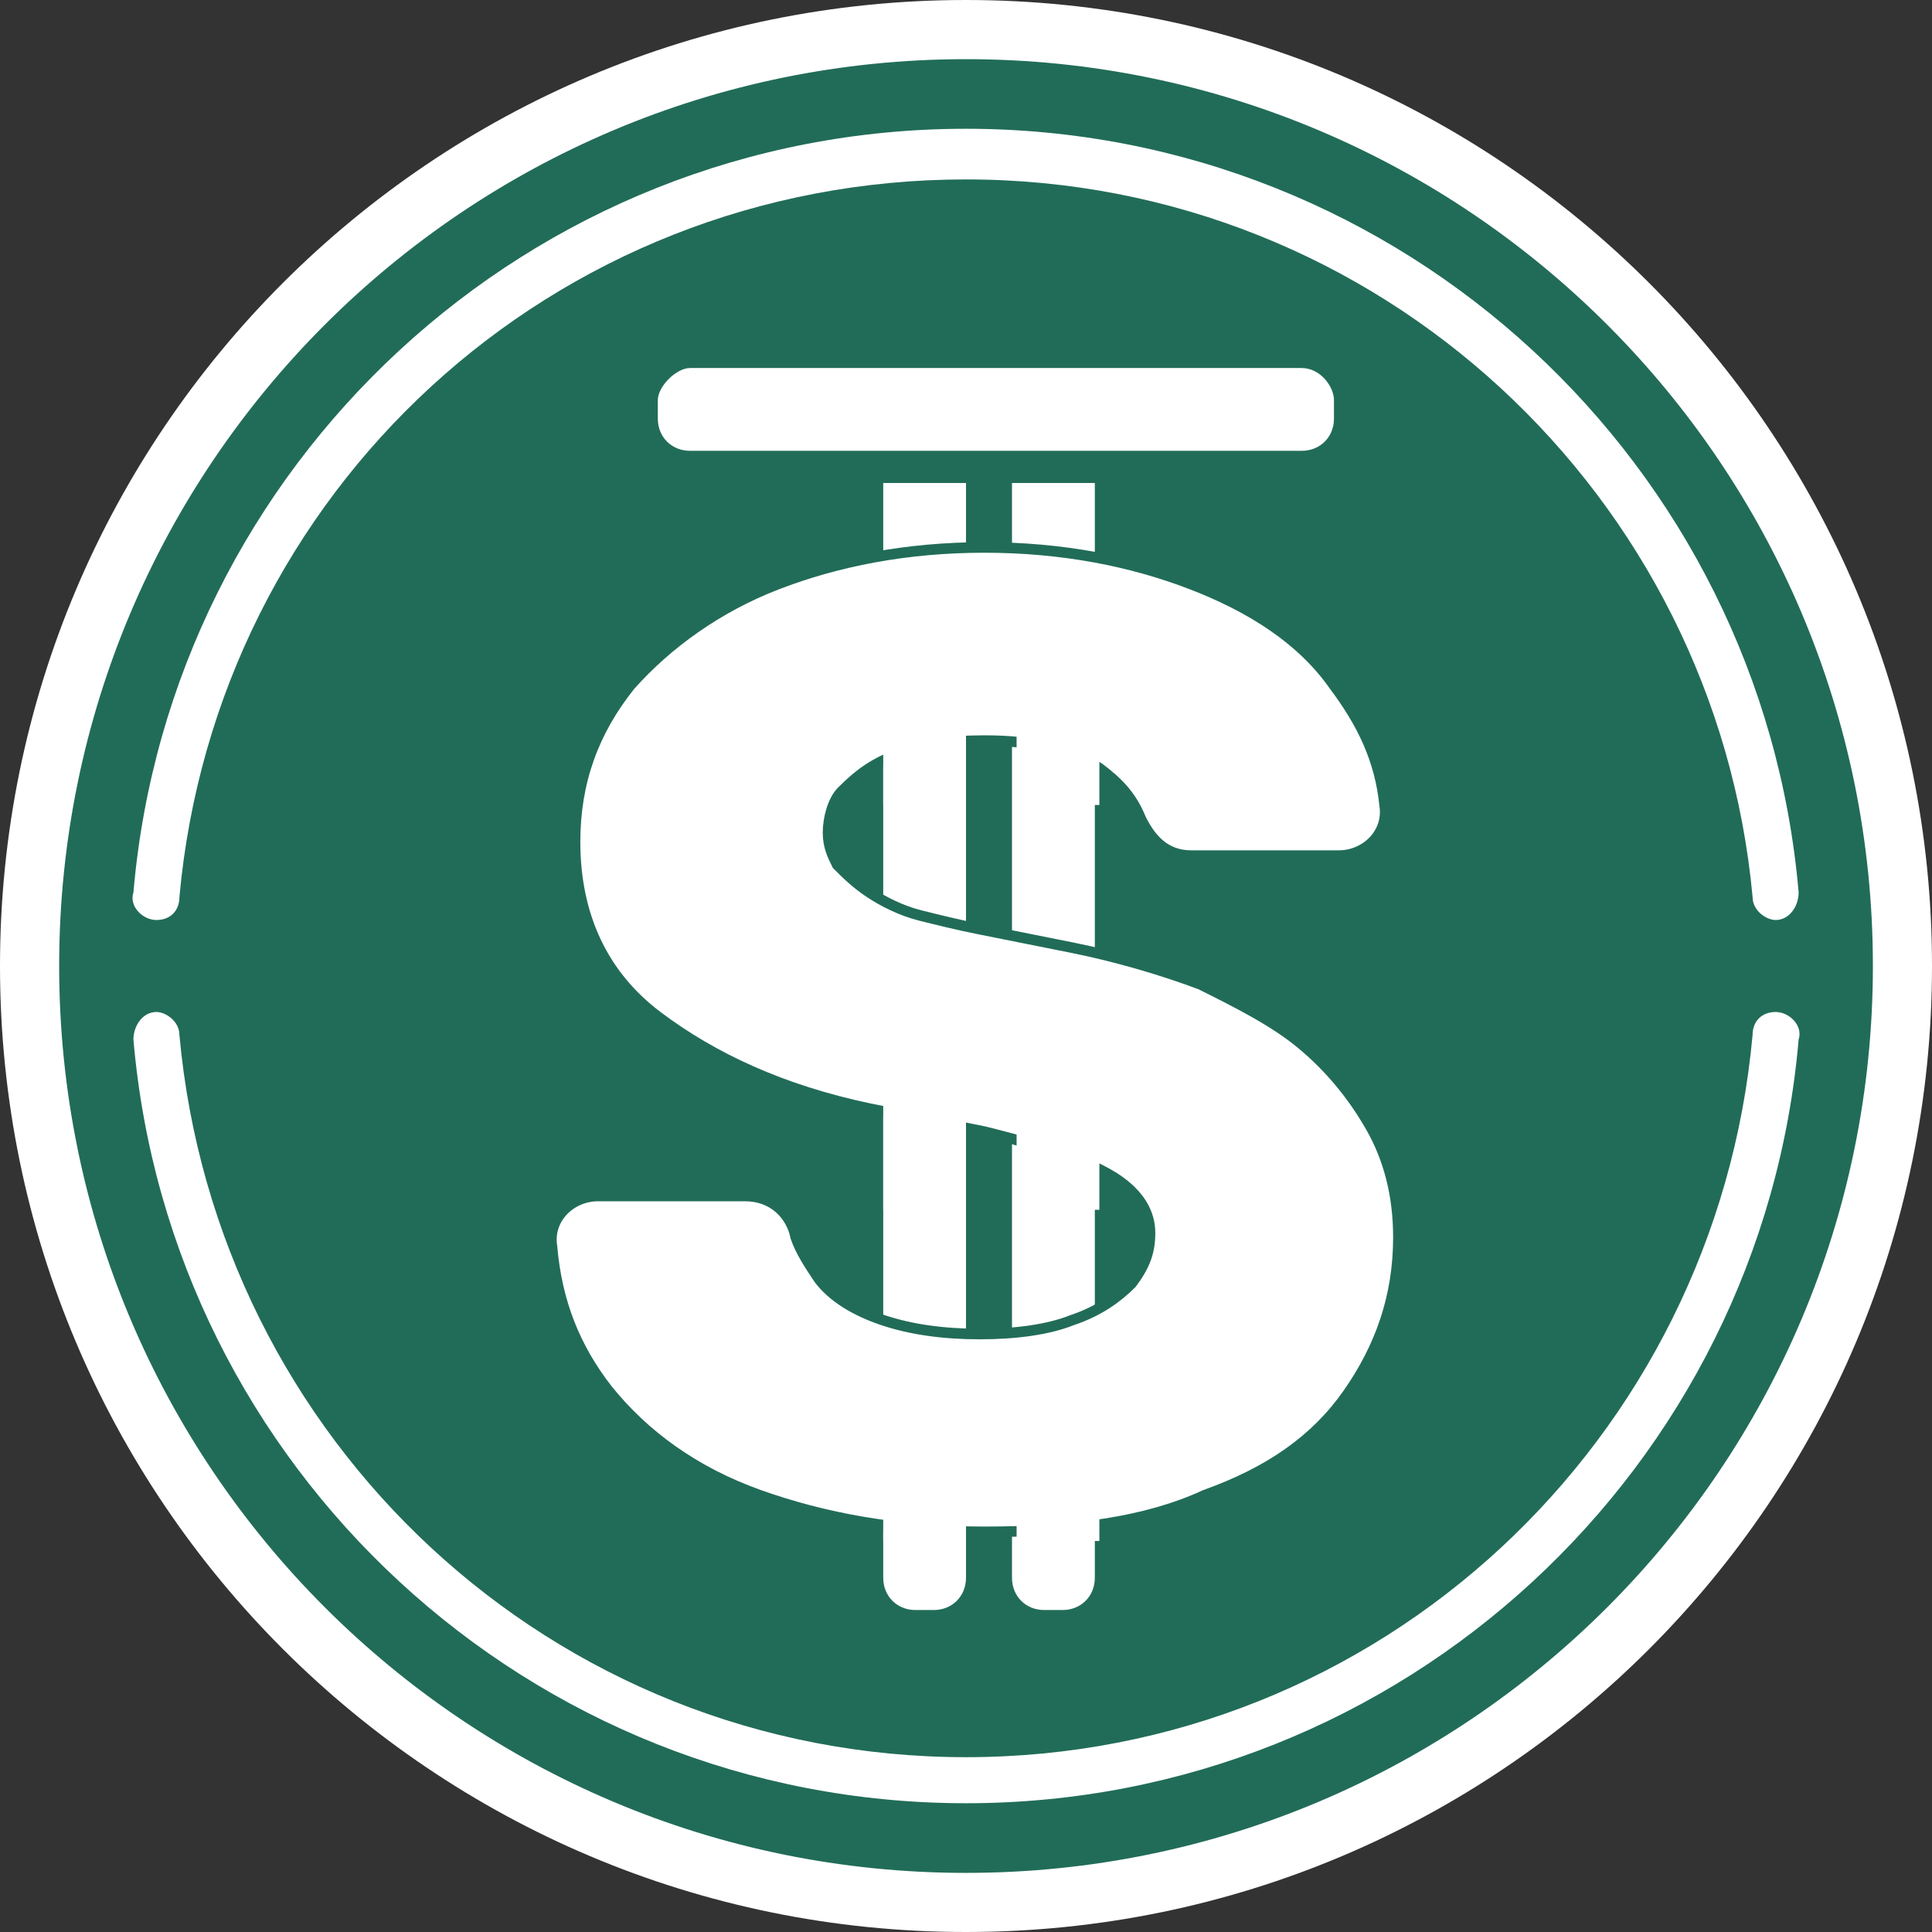 <?xml version="1.0" encoding="UTF-8"?>
<svg xmlns="http://www.w3.org/2000/svg" width="128" height="128"
     viewBox="0 0 128 128">
  <rect x="0" y="0" width="128" height="128" fill="#333333" stroke="none"/>
  <path fill-rule="nonzero" fill="rgb(100%, 100%, 100%)" fill-opacity="1"
        d="M 64 0 C 99.352 0 128 28.648 128 64 C 128 99.352 99.352 128 64 128 C 28.648 128 0 99.352 0 64 C 0 28.648 28.648 0 64 0 Z M 64 0 " />
  <path fill-rule="nonzero" fill="rgb(12.941%, 42.353%, 34.51%)" fill-opacity="1" stroke-width="0.7"
        stroke-linecap="butt" stroke-linejoin="miter" stroke="rgb(12.941%, 42.353%, 34.51%)"
        stroke-opacity="1" stroke-miterlimit="4"
        d="M 64 123.734 C 96.992 123.734 123.734 96.992 123.734 64 C 123.734 31.012 96.992 4.27 64 4.27 C 31.012 4.27 4.27 31.012 4.27 64 C 4.27 96.992 31.012 123.734 64 123.734 Z M 64 123.734 " />
  <path fill-rule="nonzero" fill="rgb(12.941%, 42.353%, 34.51%)" fill-opacity="1"
        d="M 119.469 64 C 119.469 94.781 94.781 119.469 64 119.469 C 33.219 119.469 8.531 94.781 8.531 64 C 8.531 33.219 33.219 8.531 64 8.531 C 94.781 8.531 119.469 33.219 119.469 64 Z M 119.469 64 " />
  <path fill-rule="nonzero" fill="rgb(12.941%, 42.353%, 34.51%)" fill-opacity="1"
        d="M 62.781 90.82 L 56.383 90.82 L 56.383 97.219 L 62.781 97.219 Z M 62.781 90.82 " />
  <path fill-rule="nonzero" fill="rgb(12.941%, 42.353%, 34.51%)" fill-opacity="1"
        d="M 73.449 90.82 L 67.047 90.82 L 67.047 97.219 L 73.449 97.219 Z M 73.449 90.82 " />
  <path fill-rule="nonzero" fill="rgb(100%, 100%, 100%)" fill-opacity="1"
        d="M 45.715 24.383 L 86.246 24.383 C 87.465 24.383 88.379 25.602 88.379 26.516 L 88.379 27.734 C 88.379 28.953 87.465 29.867 86.246 29.867 L 45.715 29.867 C 44.496 29.867 43.582 28.953 43.582 27.734 L 43.582 26.516 C 43.582 25.602 44.801 24.383 45.715 24.383 Z M 45.715 24.383 " />
  <path fill-rule="nonzero" fill="rgb(100%, 100%, 100%)" fill-opacity="1"
        d="M 64 32 L 64 104.531 C 64 105.754 63.086 106.668 61.867 106.668 L 60.648 106.668 C 59.43 106.668 58.516 105.754 58.516 104.531 L 58.516 32 Z M 64 32 " />
  <path fill-rule="nonzero" fill="rgb(100%, 100%, 100%)" fill-opacity="1"
        d="M 72.535 32 L 72.535 104.531 C 72.535 105.754 71.621 106.668 70.398 106.668 L 69.18 106.668 C 67.961 106.668 67.047 105.754 67.047 104.531 L 67.047 32 Z M 72.535 32 " />
  <path fill-rule="nonzero" fill="rgb(100%, 100%, 100%)" fill-opacity="1" stroke-width="0.7" stroke-linecap="butt"
        stroke-linejoin="miter" stroke="rgb(12.941%, 42.353%, 34.51%)" stroke-opacity="1"
        stroke-miterlimit="4"
        d="M 59.43 49.98 C 60.953 49.371 62.781 49.066 65.219 49.066 C 68.57 49.066 71.012 49.676 72.84 50.895 C 74.059 51.809 74.973 52.727 75.582 54.25 C 76.191 55.469 77.105 56.688 78.934 56.688 L 88.688 56.688 C 90.516 56.688 92.039 55.164 91.734 53.336 C 91.43 50.285 90.211 47.848 88.383 45.41 C 86.25 42.363 82.895 40.23 78.934 38.707 C 74.973 37.184 70.402 36.27 65.219 36.27 C 60.039 36.27 55.469 37.184 51.504 38.707 C 47.543 40.23 44.191 42.668 41.754 45.41 C 39.316 48.457 38.098 51.809 38.098 55.773 C 38.098 60.648 39.926 64.609 43.582 67.352 C 47.238 70.098 51.809 72.23 57.602 73.449 L 65.219 74.973 C 67.656 75.582 69.793 76.191 71.316 76.801 C 72.84 77.41 74.059 78.02 74.973 78.934 C 75.582 79.543 76.191 80.457 76.191 81.676 C 76.191 82.895 75.887 83.809 74.973 85.031 C 74.059 85.945 72.84 86.859 71.012 87.469 C 69.488 88.078 67.352 88.383 64.914 88.383 C 62.477 88.383 60.344 88.078 58.516 87.469 C 56.688 86.859 55.164 85.945 54.25 84.727 C 53.641 83.809 53.031 82.895 52.723 81.98 C 52.418 80.457 51.199 79.238 49.371 79.238 L 39.621 79.238 C 37.793 79.238 36.266 80.762 36.57 82.59 C 36.879 86.25 38.098 89.297 40.23 92.039 C 42.668 95.086 46.02 97.523 50.285 99.047 C 54.555 100.57 59.43 101.488 65.219 101.488 C 71.012 101.488 75.887 100.879 79.848 99.047 C 84.113 97.523 87.164 95.391 89.297 92.344 C 91.43 89.297 92.648 85.945 92.648 81.98 C 92.648 79.238 92.039 76.801 90.82 74.668 C 89.602 72.535 88.078 70.707 86.25 69.184 C 84.418 67.656 81.98 66.438 79.543 65.219 C 77.105 64.305 74.059 63.391 71.012 62.781 L 64.914 61.562 C 63.391 61.258 62.172 60.953 60.953 60.648 C 59.734 60.344 58.516 59.734 57.602 59.125 C 56.688 58.516 56.078 57.906 55.469 57.297 C 55.164 56.688 54.859 56.078 54.859 55.164 C 54.859 54.25 55.164 53.031 55.773 52.422 C 56.992 51.199 57.906 50.59 59.43 49.98 Z M 59.43 49.98 " />
  <path fill-rule="nonzero" fill="rgb(100%, 100%, 100%)" fill-opacity="1"
        d="M 64 46.02 L 58.516 46.02 L 58.516 53.332 L 64 53.332 Z M 64 46.02 " />
  <path fill-rule="nonzero" fill="rgb(100%, 100%, 100%)" fill-opacity="1"
        d="M 64 72.531 L 58.516 72.531 L 58.516 80.152 L 64 80.152 Z M 64 72.531 " />
  <path fill-rule="nonzero" fill="rgb(100%, 100%, 100%)" fill-opacity="1"
        d="M 64 94.781 L 58.516 94.781 L 58.516 102.094 L 64 102.094 Z M 64 94.781 " />
  <path fill-rule="nonzero" fill="rgb(100%, 100%, 100%)" fill-opacity="1"
        d="M 72.836 46.02 L 67.352 46.02 L 67.352 53.332 L 72.836 53.332 Z M 72.836 46.02 " />
  <path fill-rule="nonzero" fill="rgb(100%, 100%, 100%)" fill-opacity="1"
        d="M 72.836 72.531 L 67.352 72.531 L 67.352 80.152 L 72.836 80.152 Z M 72.836 72.531 " />
  <path fill-rule="nonzero" fill="rgb(100%, 100%, 100%)" fill-opacity="1"
        d="M 72.836 94.781 L 67.352 94.781 L 67.352 102.094 L 72.836 102.094 Z M 72.836 94.781 " />
  <path fill-rule="evenodd" fill="rgb(100%, 100%, 100%)" fill-opacity="1"
        d="M 117.641 67.047 C 116.727 67.047 116.113 67.656 116.113 68.57 C 113.676 95.391 91.43 116.418 64 116.418 C 36.574 116.418 14.324 95.391 11.887 68.57 C 11.887 67.656 10.973 67.047 10.363 67.047 C 9.449 67.047 8.84 67.961 8.84 68.875 C 11.277 97.219 35.047 119.469 64 119.469 C 92.953 119.469 116.727 97.219 119.164 68.875 C 119.469 67.961 118.555 67.047 117.641 67.047 Z M 10.363 60.953 C 11.277 60.953 11.887 60.344 11.887 59.43 C 14.324 32.609 36.574 11.887 64 11.887 C 91.43 11.887 113.676 32.914 116.113 59.43 C 116.113 60.344 117.031 60.953 117.641 60.953 C 118.555 60.953 119.164 60.039 119.164 59.125 C 116.727 30.781 92.953 8.531 64 8.531 C 35.047 8.531 11.277 30.781 8.84 59.125 C 8.535 60.039 9.449 60.953 10.363 60.953 Z M 10.363 60.953 " />
</svg>

